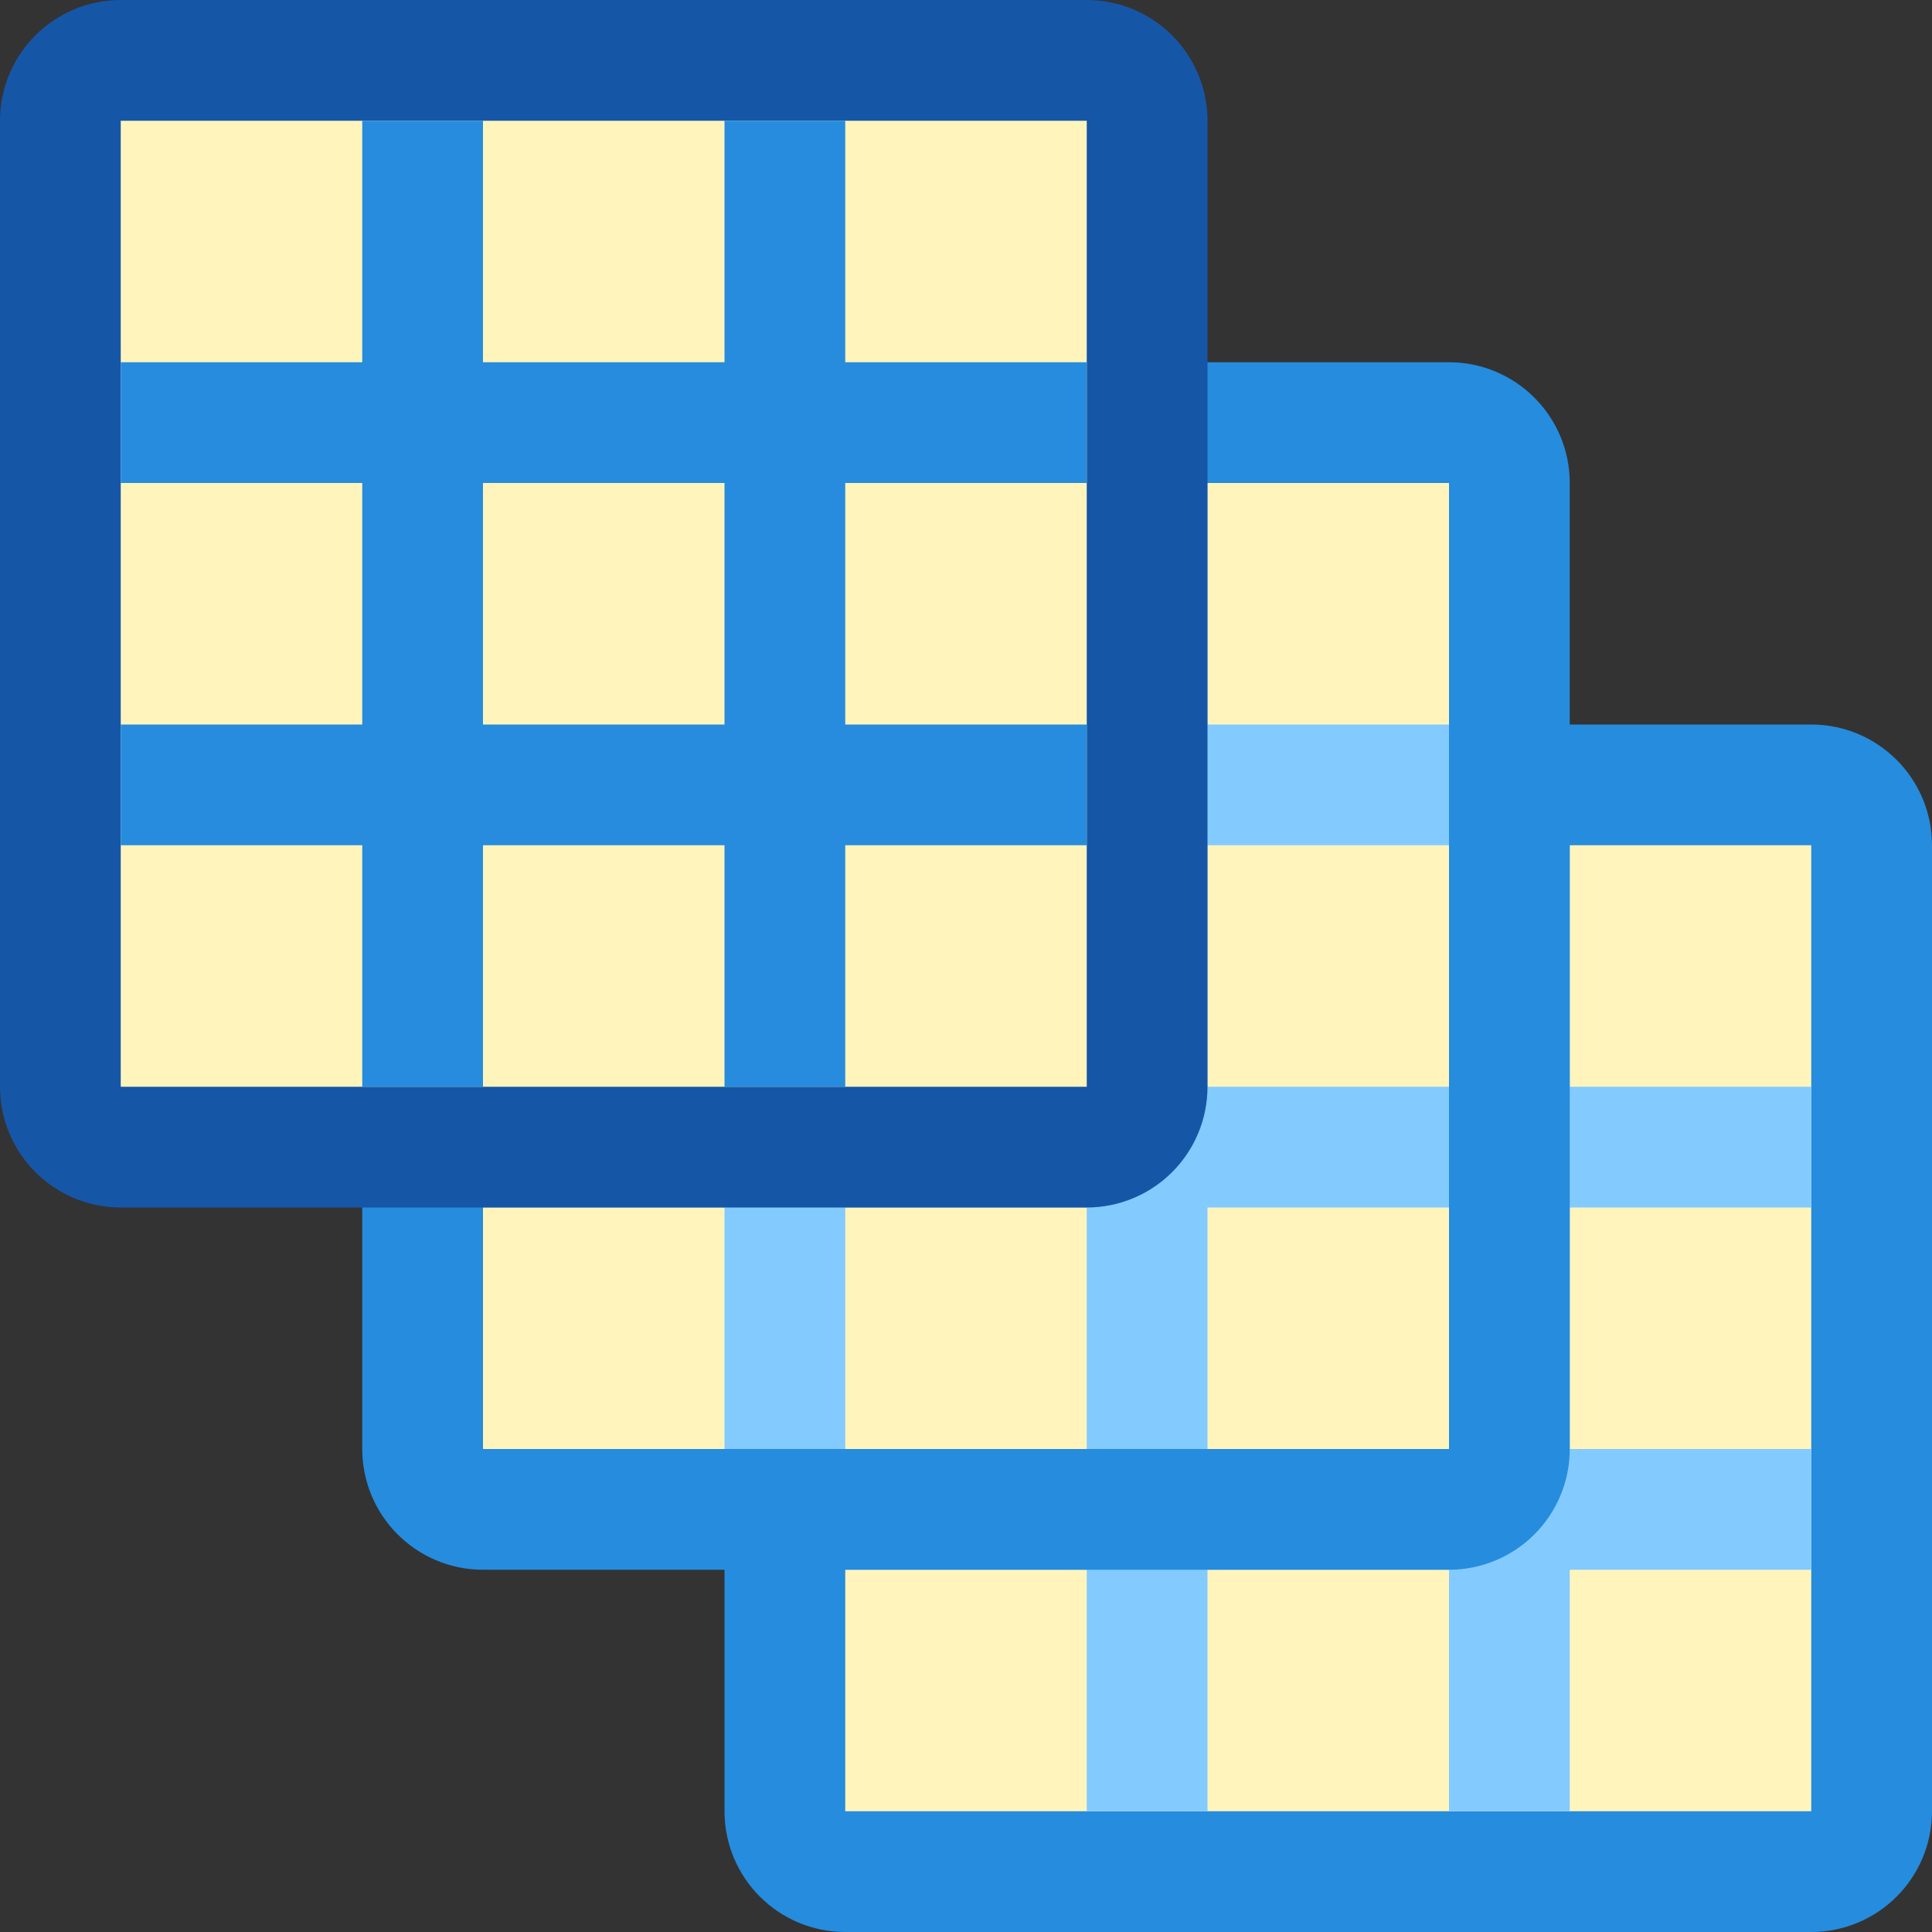 <svg width="16" height="16" viewBox="0 0 16 16" fill="none" xmlns="http://www.w3.org/2000/svg">
<rect x="0" y="0" width="16" height="16" fill="#333333" stroke="none"/>
<path d="M15.5 15C15.5 15.276 15.276 15.5 15 15.5H7C6.724 15.5 6.5 15.276 6.5 15V7C6.5 6.724 6.724 6.5 7 6.5H15C15.276 6.5 15.5 6.724 15.5 7V15Z" fill="#FFF5BC" stroke="#268CDD"/>
<path d="M12.5 14.5V7.5M9.5 14.5V7.5M14.5 12.5H7.5M14.5 9.5H7.5" stroke="#83CAFF" stroke-linecap="square" stroke-linejoin="round"/>
<path d="M12.5 12C12.5 12.276 12.276 12.5 12 12.5H4C3.724 12.5 3.5 12.276 3.5 12V4C3.5 3.724 3.724 3.5 4 3.5H12C12.276 3.5 12.5 3.724 12.5 4V12Z" fill="#FFF5BC" stroke="#268CDD"/>
<path d="M9.5 11.5V4.5M6.5 11.5V4.5M11.5 9.5H4.5M11.5 6.5H4.5" stroke="#83CAFF" stroke-linecap="square" stroke-linejoin="round"/>
<path d="M9.5 9C9.5 9.276 9.276 9.5 9 9.5H1C0.724 9.5 0.5 9.276 0.5 9V1C0.5 0.724 0.724 0.5 1 0.5H9C9.276 0.5 9.5 0.724 9.5 1V9Z" fill="#FFF5BC" stroke="#1656A7"/>
<path d="M6.5 8.5V1.5M3.5 8.5V1.5M8.5 6.5H1.5M8.5 3.5H1.5" stroke="#278CDD" stroke-linecap="square" stroke-linejoin="round"/>
</svg>
